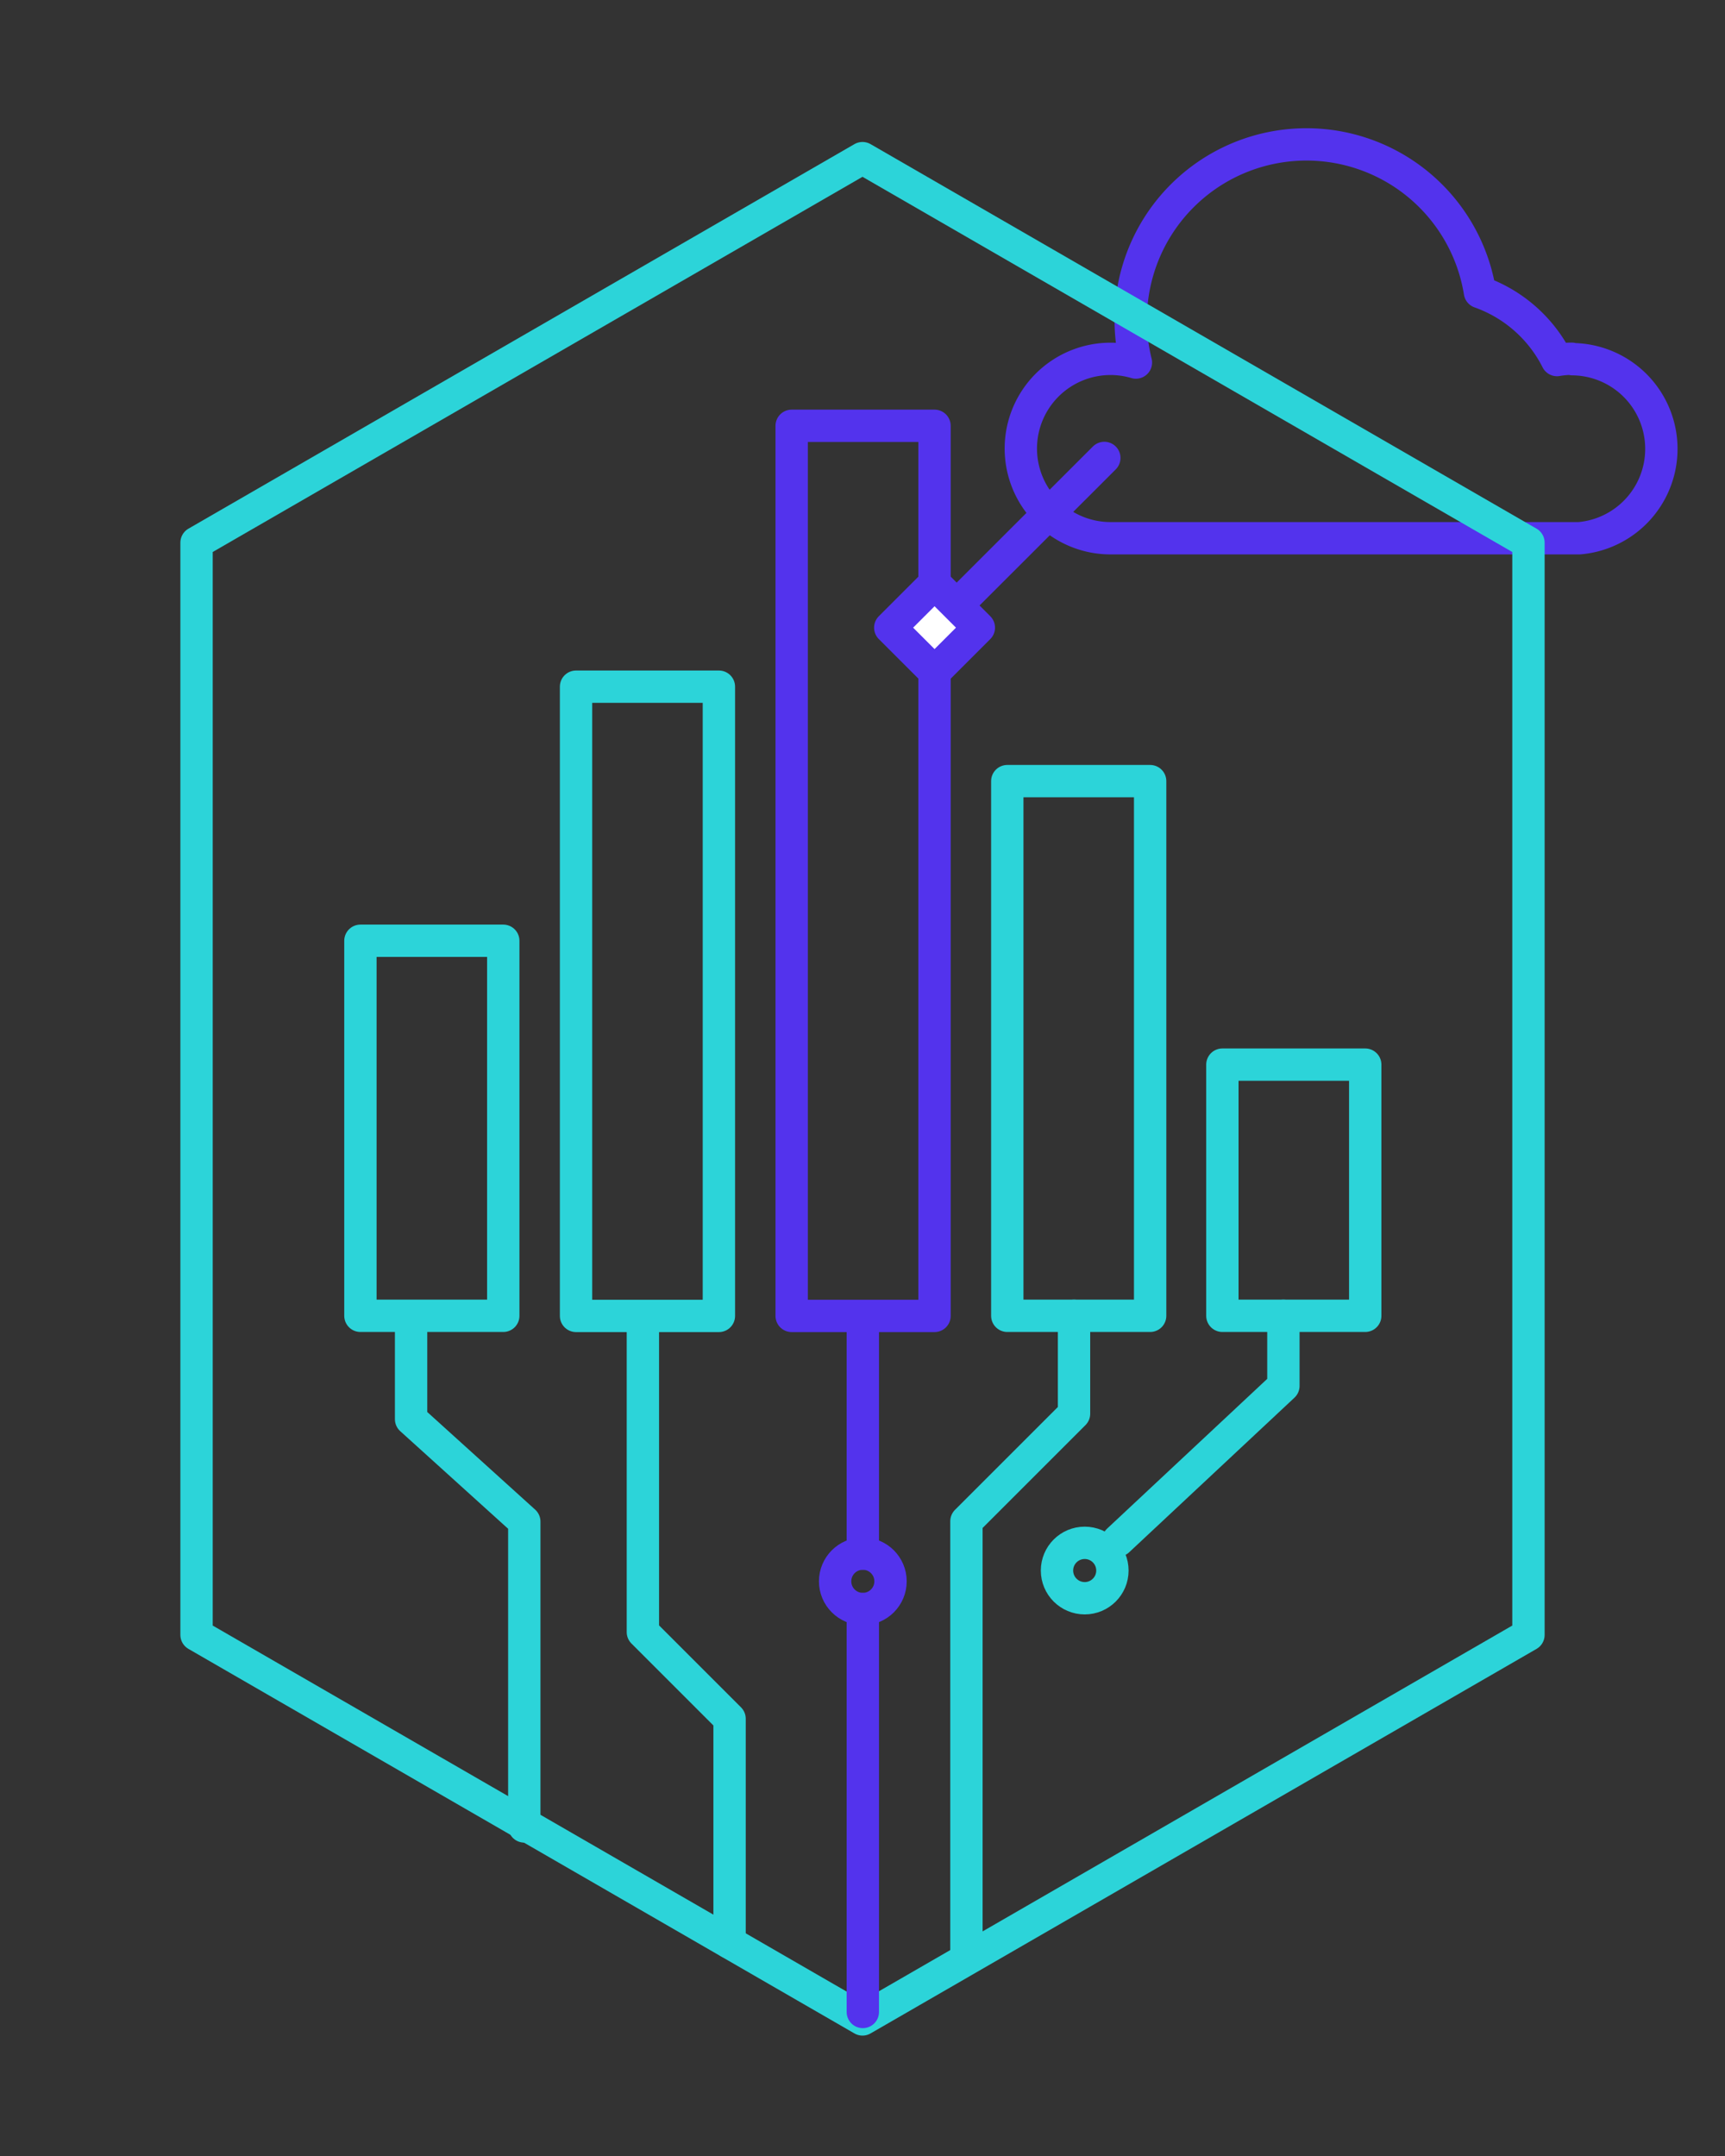 <svg xmlns="http://www.w3.org/2000/svg" width="160" height="200" viewBox="0 0 160 200">
  <rect x="0" y="0" width="160" height="200" fill="#333333" stroke="none"/>
  <title>pricing-overage</title>
  <g style="isolation: isolate">
    <g id="3f222009-5bcb-4120-9f4a-be01de4816ba" data-name="figures and interactions">
      <g>
        <rect x="113.38" y="98.76" width="13.25" height="23.3" style="fill: none;stroke: #2cd4d9;stroke-linecap: round;stroke-linejoin: round;stroke-width: 3px"/>
        <rect x="33.43" y="87.27" width="13.25" height="34.79" style="fill: none;stroke: #2cd4d9;stroke-linecap: round;stroke-linejoin: round;stroke-width: 3px"/>
        <rect x="53.43" y="63.7" width="13.25" height="58.37" style="fill: none;stroke: #2cd4d9;stroke-linecap: round;stroke-linejoin: round;stroke-width: 3px"/>
        <rect x="73.43" y="39.5" width="13.25" height="82.57" style="fill: none;stroke: #5333ed;stroke-linecap: round;stroke-linejoin: round;stroke-width: 3px"/>
        <rect x="93.43" y="72.46" width="13.25" height="49.6" style="fill: none;stroke: #2cd4d9;stroke-linecap: round;stroke-linejoin: round;stroke-width: 3px"/>
      </g>
      <g style="mix-blend-mode: multiply">
        <polyline points="59.63 122.4 59.63 151.4 67.67 159.44 67.67 180.2" style="fill: none;stroke: #2cd4d9;stroke-linecap: round;stroke-linejoin: round;stroke-width: 3px"/>
        <polyline points="48.63 169.43 48.63 141.15 38.13 131.65 38.13 123.4" style="fill: none;stroke: #2cd4d9;stroke-linecap: round;stroke-linejoin: round;stroke-width: 3px"/>
        <polyline points="99.62 122.06 99.62 131.14 89.64 141.12 89.64 180.96" style="fill: none;stroke: #2cd4d9;stroke-linecap: round;stroke-linejoin: round;stroke-width: 3px"/>
        <polyline points="103.71 142.9 119.04 128.56 119.04 122.06" style="fill: none;stroke: #2cd4d9;stroke-linecap: round;stroke-linejoin: round;stroke-width: 3px"/>
        <circle cx="100.61" cy="145.69" r="2.57" style="fill: none;stroke: #2cd4d9;stroke-linecap: round;stroke-linejoin: round;stroke-width: 3px"/>
      </g>
      <path d="M145.79,33.28a8.34,8.34,0,0,0-1.37.12,12.8,12.8,0,0,0-7.15-6.3,16.3,16.3,0,1,0-31.91,6.53A8.32,8.32,0,1,0,103,49.93h43.48v0a8.32,8.32,0,0,0-.63-16.61Z" style="fill: none;stroke: #5333ed;stroke-linecap: round;stroke-linejoin: round;stroke-width: 3px"/>
      <polygon points="18.23 50.34 18.23 151.66 80 187.33 141.77 151.66 141.77 50.34 80 14.67 18.23 50.34" style="fill: none;stroke: #2cd4d9;stroke-linecap: round;stroke-linejoin: round;stroke-width: 3px;mix-blend-mode: multiply"/>
      <g>
        <circle cx="80.03" cy="146.69" r="2.57" style="fill: none;stroke: #5333ed;stroke-linecap: round;stroke-linejoin: round;stroke-width: 3px"/>
        <polyline points="80.03 144.12 80.03 136.24 80.03 122.4" style="fill: none;stroke: #5333ed;stroke-linecap: round;stroke-linejoin: round;stroke-width: 3px"/>
        <line x1="80.03" y1="149.26" x2="80.03" y2="186.64" style="fill: none;stroke: #5333ed;stroke-linecap: round;stroke-linejoin: round;stroke-width: 3px"/>
      </g>
      <line x1="86.68" y1="58.22" x2="102.43" y2="42.48" style="fill: none;stroke: #5333ed;stroke-linecap: round;stroke-linejoin: round;stroke-width: 3px"/>
      <rect x="83.78" y="55.32" width="5.81" height="5.81" transform="translate(189.15 38.1) rotate(135)" style="fill: #fff;stroke: #5333ed;stroke-linecap: round;stroke-linejoin: round;stroke-width: 3px"/>
    </g>
  </g>
</svg>
